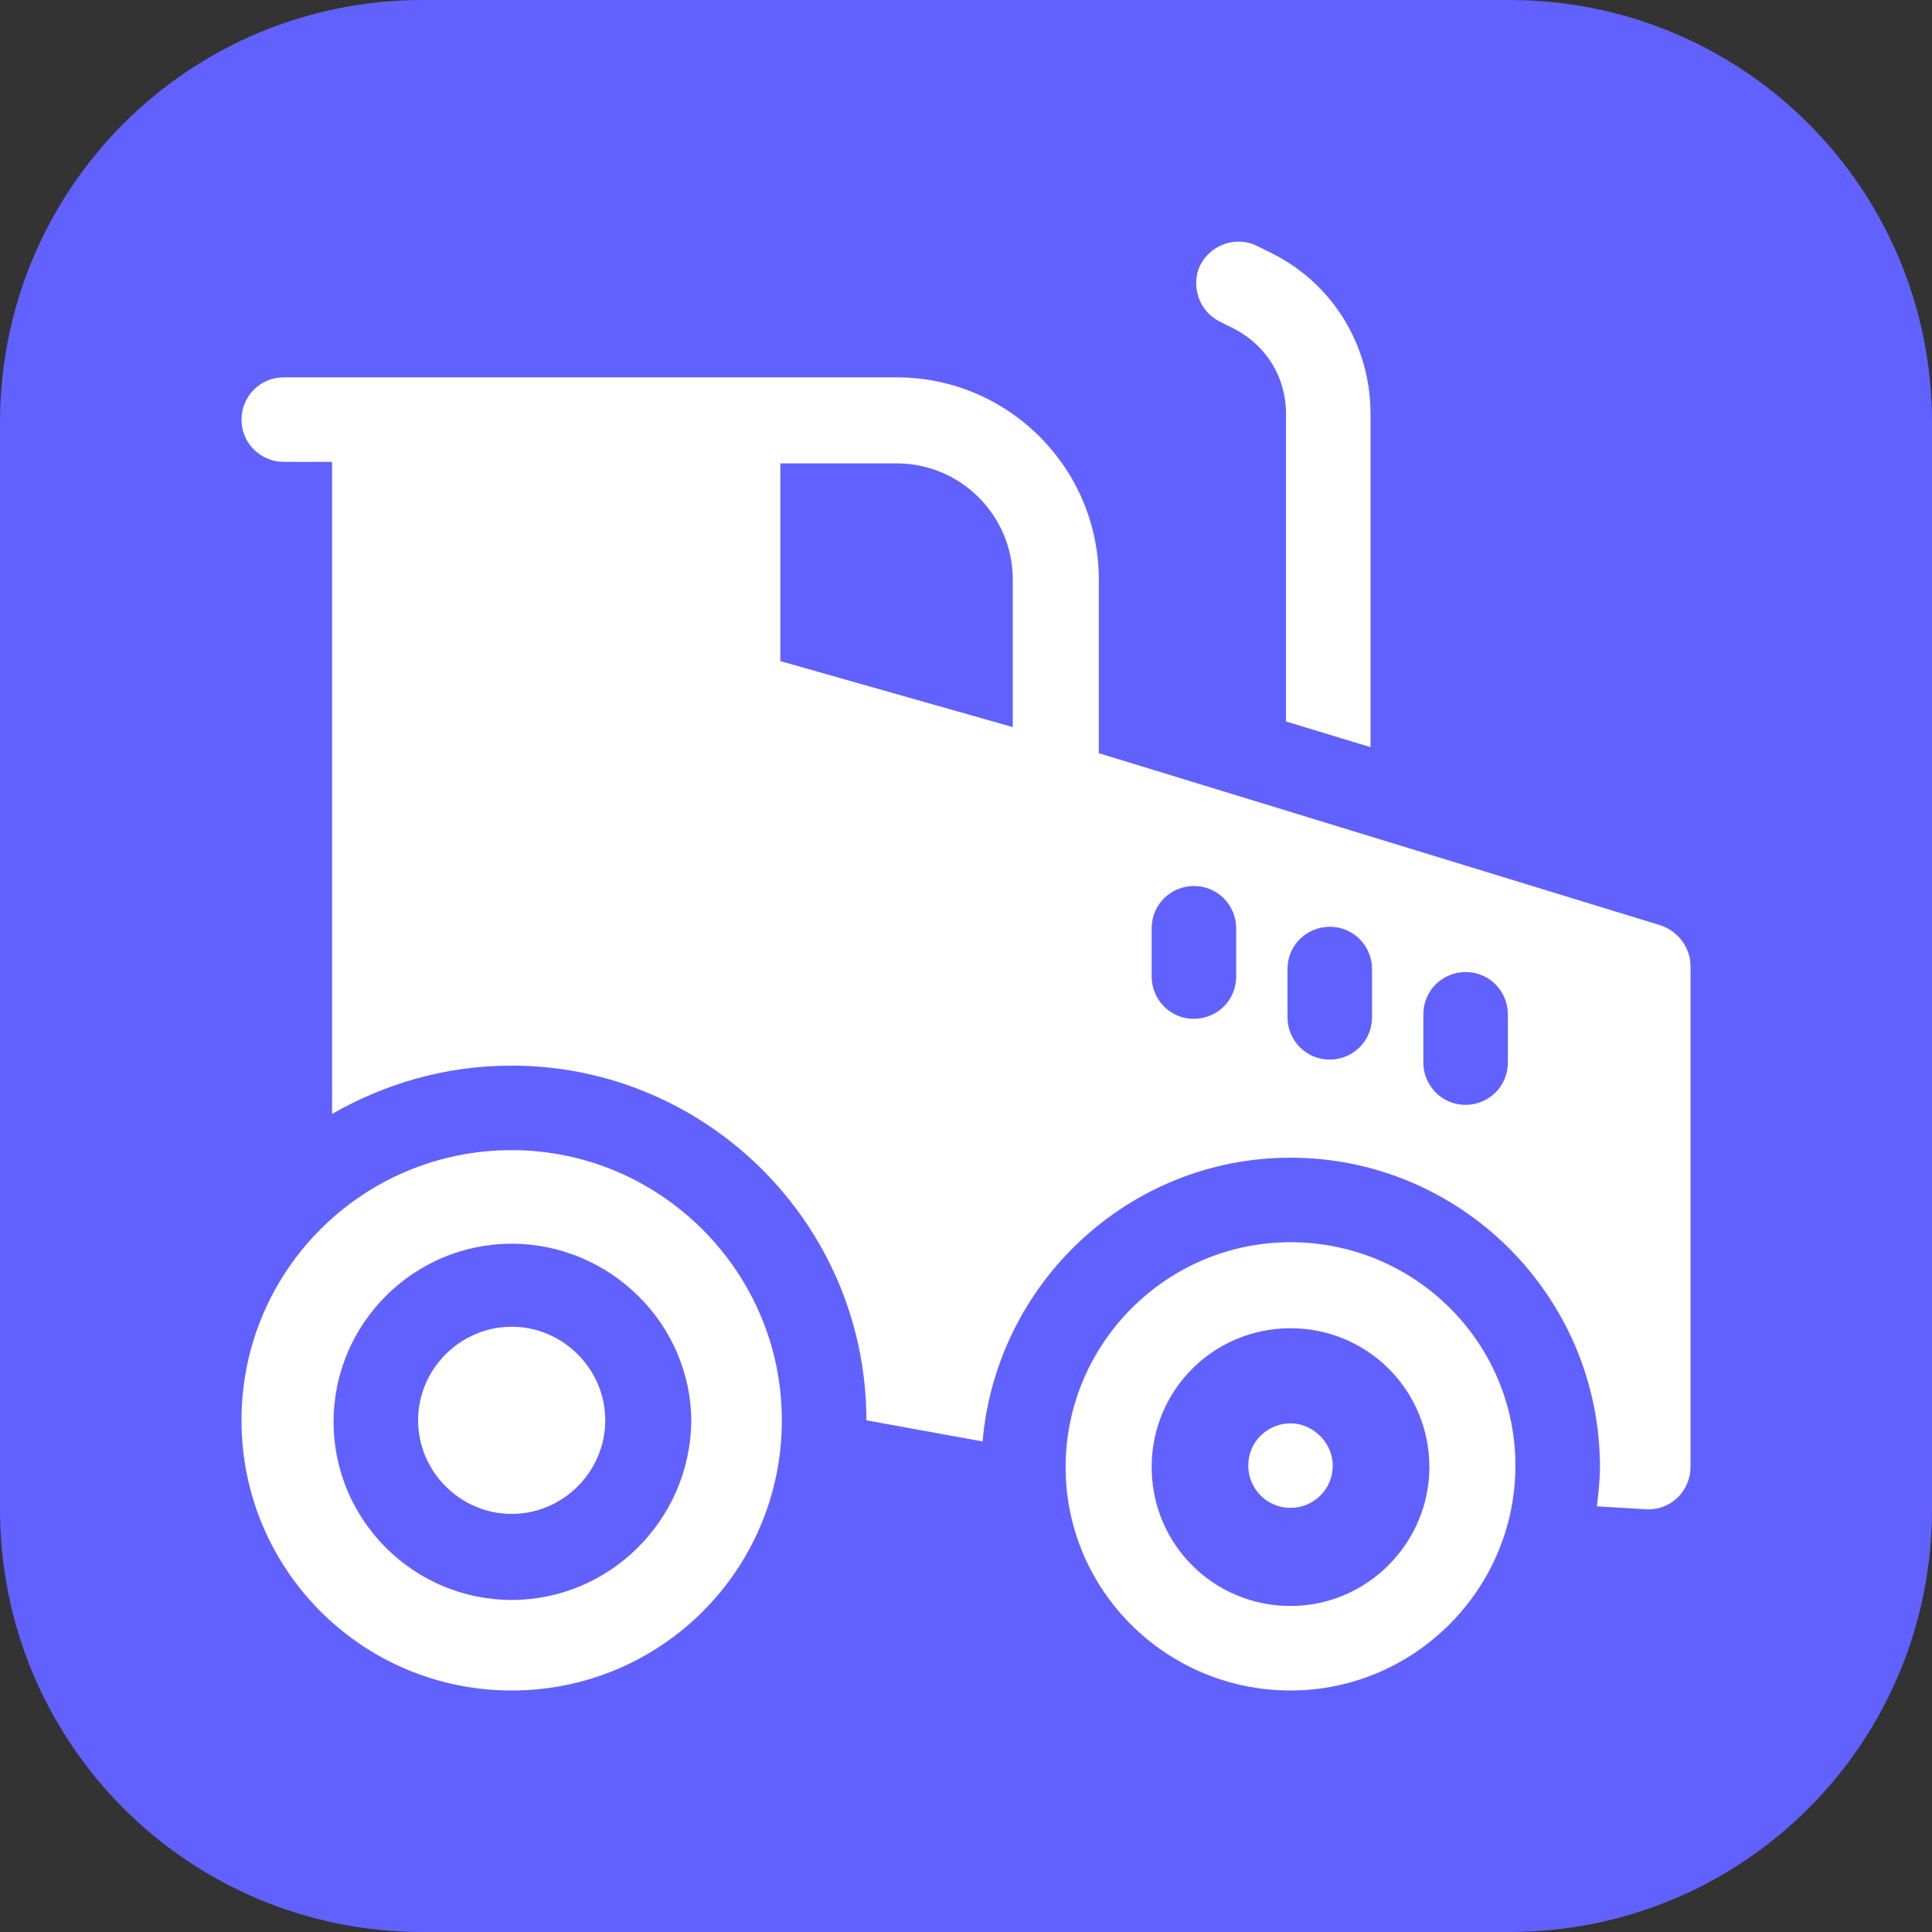 <?xml version="1.0" encoding="utf-8"?>
<!-- Generator: Adobe Illustrator 23.0.5, SVG Export Plug-In . SVG Version: 6.00 Build 0)  -->
<svg version="1.1" id="Layer_1" xmlns="http://www.w3.org/2000/svg" xmlns:xlink="http://www.w3.org/1999/xlink" x="0px" y="0px"
	 viewBox="0 0 128 128" style="enable-background:new 0 0 128 128;" xml:space="preserve">
<rect x="0" y="0" width="128" height="128" fill="#333333" stroke="none"/>
<style type="text/css">
	.st0{fill:#6161FF;}
	.st1{fill:#FFFFFF;}
</style>
<path class="st0" d="M100,128H28c-15.5,0-28-12.5-28-28V28C0,12.5,12.5,0,28,0h72c15.5,0,28,12.5,28,28v72
	C128,115.5,115.5,128,100,128z"/>
<g>
	<path class="st1" d="M33.9,87.9c-3.4,0-6.2,2.8-6.2,6.2c0,3.4,2.8,6.2,6.2,6.2c3.4,0,6.2-2.8,6.2-6.2
		C40.1,90.7,37.3,87.9,33.9,87.9L33.9,87.9z M33.9,87.9"/>
	<path class="st1" d="M33.9,76.2c-9.9,0-17.9,8-17.9,17.9S24,112,33.9,112s17.9-8,17.9-17.9S43.7,76.2,33.9,76.2L33.9,76.2z
		 M33.9,106c-6.5,0-11.8-5.3-11.8-11.8c0-6.5,5.3-11.8,11.8-11.8s11.9,5.3,11.9,11.8C45.7,100.7,40.4,106,33.9,106L33.9,106z
		 M33.9,106"/>
	<path class="st1" d="M85.5,82.3c-8.2,0-14.9,6.7-14.9,14.9S77.3,112,85.5,112s14.9-6.7,14.9-14.9S93.7,82.3,85.5,82.3L85.5,82.3z
		 M85.5,106.4c-5.1,0-9.2-4.1-9.2-9.2c0-5.1,4.1-9.2,9.2-9.2c5.1,0,9.2,4.1,9.2,9.2C94.7,102.2,90.6,106.4,85.5,106.4L85.5,106.4z
		 M85.5,106.4"/>
	<g>
		<path class="st1" d="M88.3,97.1c0,1.6-1.3,2.8-2.8,2.8c-1.6,0-2.8-1.3-2.8-2.8c0-1.6,1.3-2.8,2.8-2.8C87,94.3,88.3,95.6,88.3,97.1
			L88.3,97.1z M88.3,97.1"/>
		<path class="st1" d="M80.8,21.3l1,0.5c2.1,1.1,3.4,3.2,3.4,5.6v20.4l5.6,1.7V27.4c0-4.5-2.5-8.6-6.5-10.6l-1-0.5
			c-1.4-0.7-3.1-0.1-3.8,1.3C78.9,18.9,79.4,20.6,80.8,21.3L80.8,21.3z M80.8,21.3"/>
	</g>
	<path class="st1" d="M110,61.3L72.8,49.9V38.4c0-7.4-6-13.4-13.4-13.4H18.8c-1.6,0-2.8,1.3-2.8,2.8c0,1.6,1.3,2.8,2.8,2.8H22v43.2
		c3.5-2,7.5-3.2,11.9-3.2c12.9,0,23.5,10.5,23.5,23.5l7.7,1.4c0.9-10.5,9.7-18.8,20.4-18.8c11.3,0,20.5,9.2,20.5,20.5
		c0,0.9-0.1,1.7-0.2,2.6l3.4,0.2c1.6,0,2.8-1.3,2.8-2.8V64C112,62.8,111.2,61.7,110,61.3L110,61.3z M67.2,48.2l-15.5-4.4V30.7h7.7
		c4.3,0,7.7,3.5,7.7,7.7V48.2z M81.9,64.7c0,1.6-1.3,2.8-2.8,2.8c-1.6,0-2.8-1.3-2.8-2.8v-3.2c0-1.6,1.3-2.8,2.8-2.8
		c1.6,0,2.8,1.3,2.8,2.8V64.7z M90.9,67.4c0,1.6-1.3,2.8-2.8,2.8c-1.6,0-2.8-1.3-2.8-2.8v-3.2c0-1.6,1.3-2.8,2.8-2.8
		c1.6,0,2.8,1.3,2.8,2.8V67.4z M99.9,70.4c0,1.6-1.3,2.8-2.8,2.8c-1.6,0-2.8-1.3-2.8-2.8v-3.2c0-1.6,1.3-2.8,2.8-2.8
		c1.6,0,2.8,1.3,2.8,2.8V70.4z M99.9,70.4"/>
</g>
</svg>
